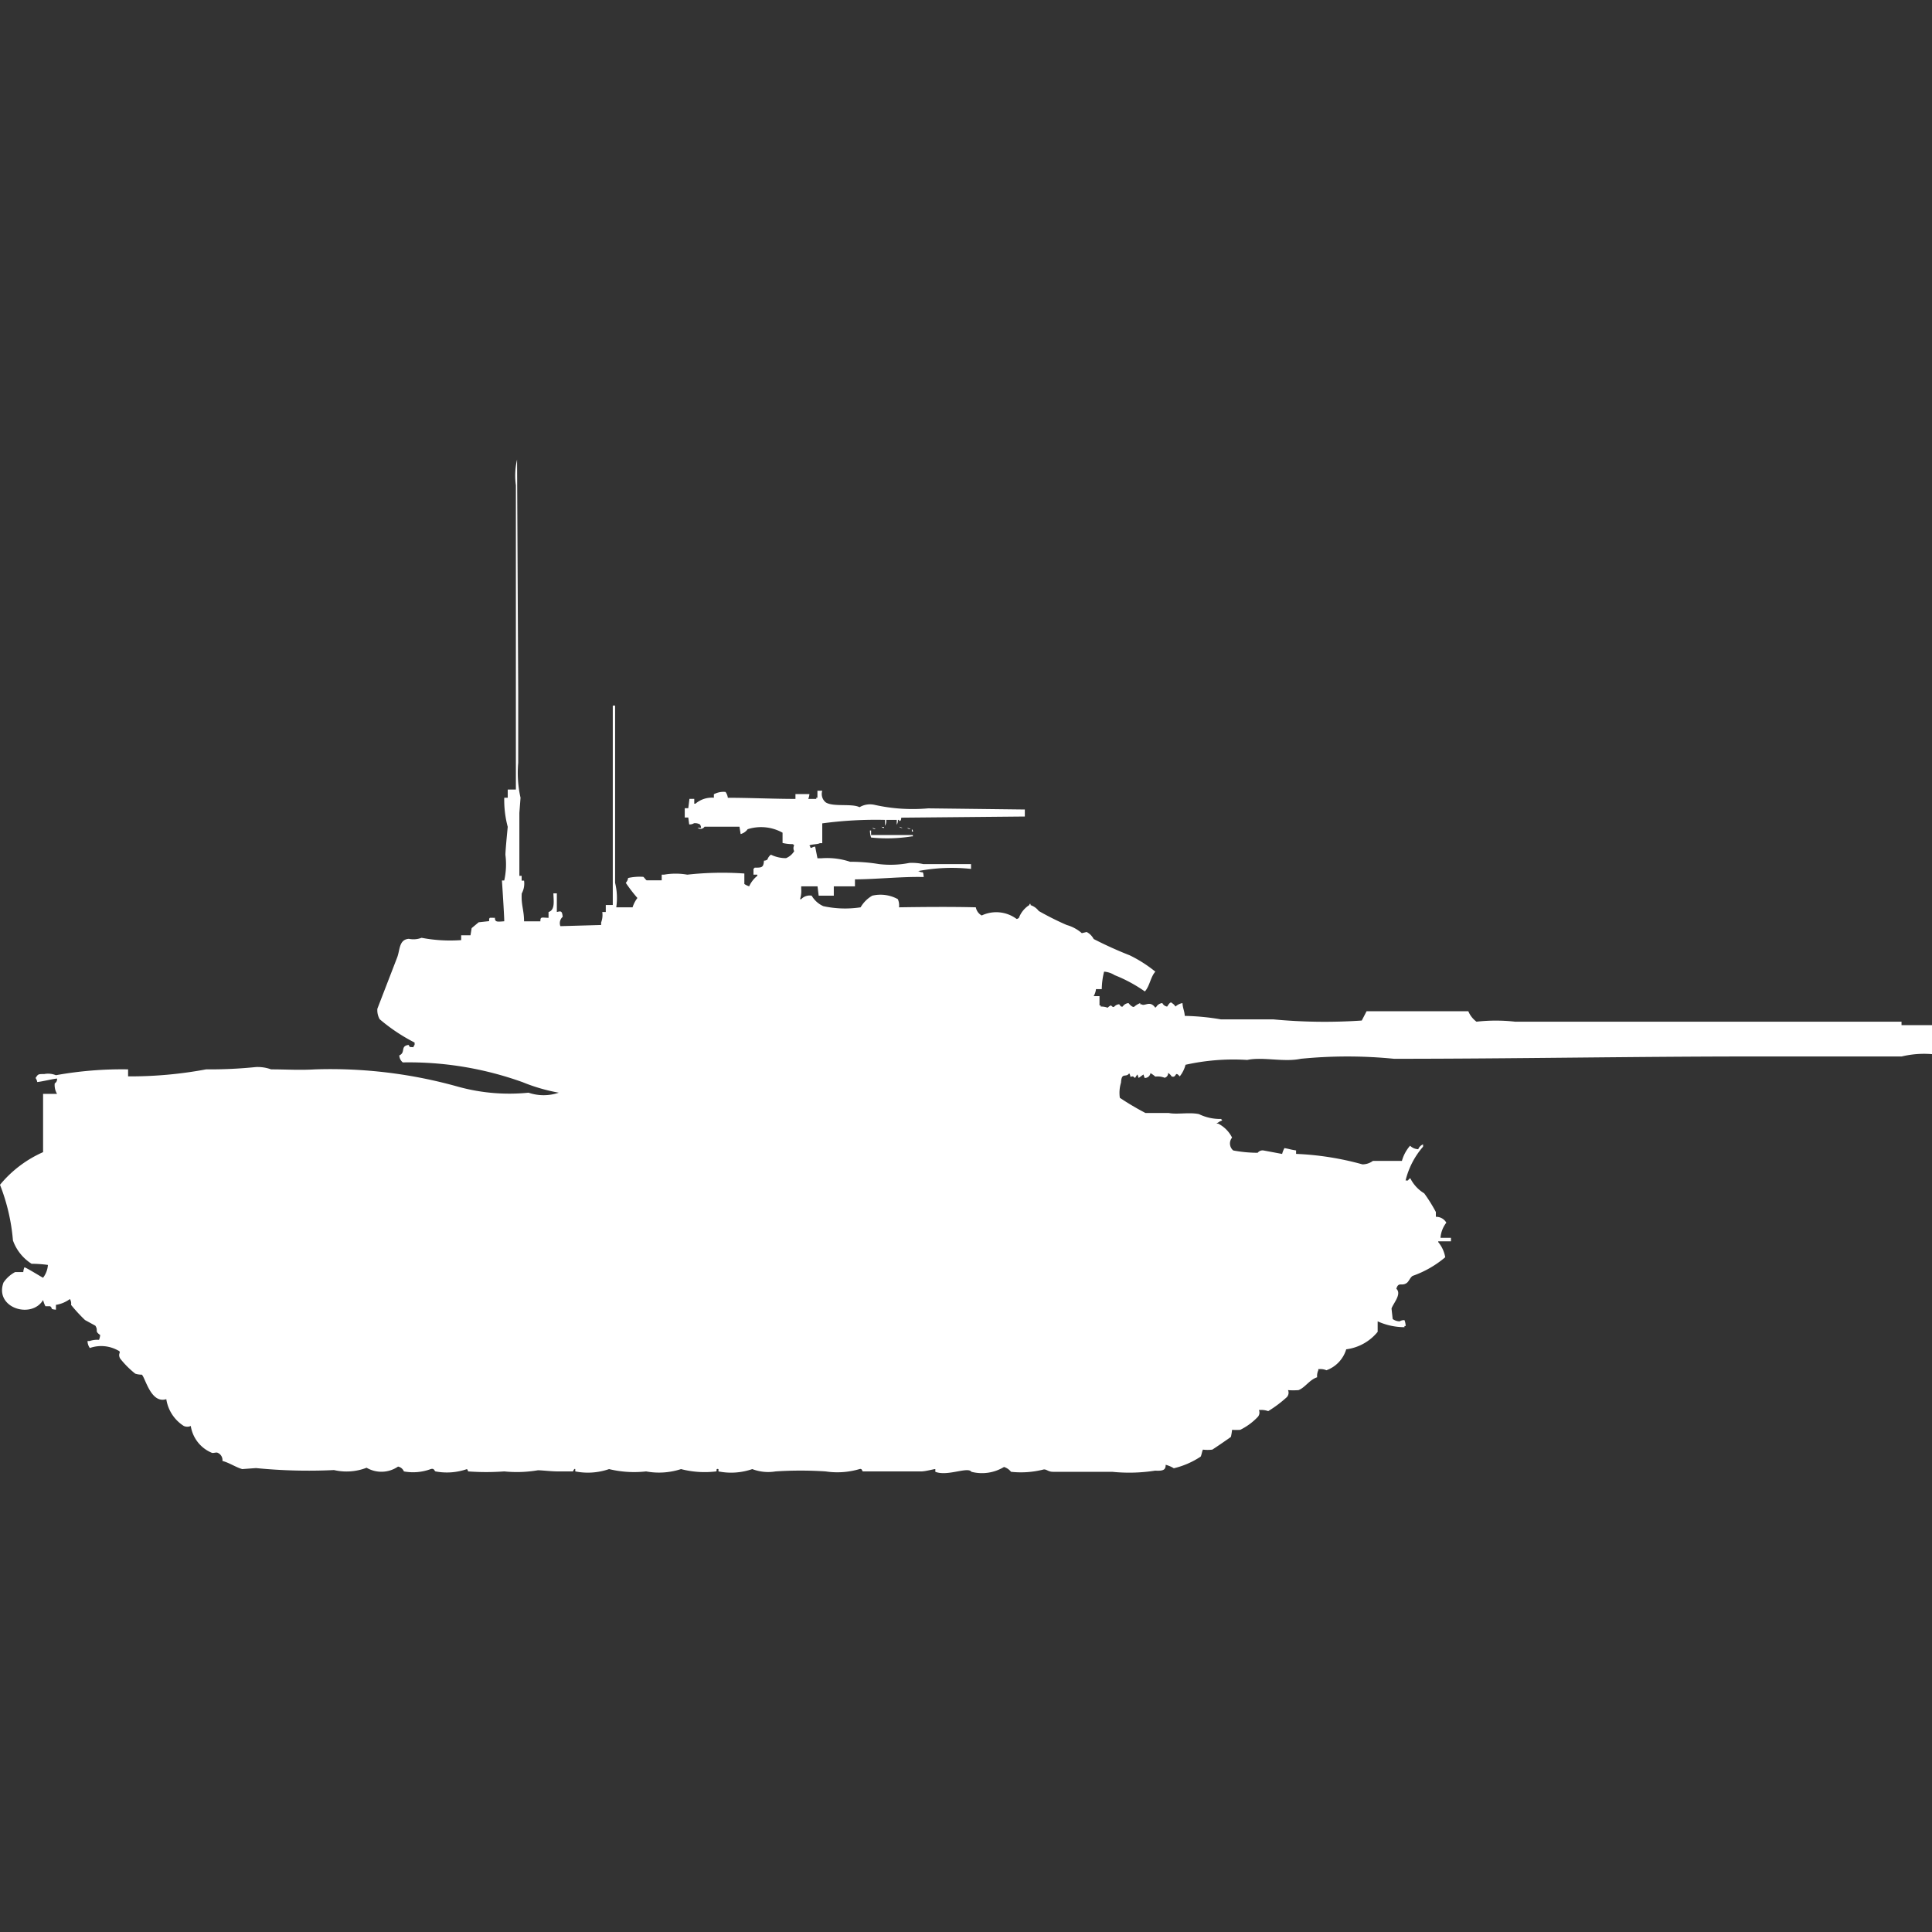 <svg xmlns="http://www.w3.org/2000/svg" width="40" height="40" viewBox="0 0 40 40">
  <rect x="0" y="0" width="40" height="40" fill="#333333" stroke="none"/>
  <defs>
    <style>
      .cls-1 {
        fill: #fff;
        fill-rule: evenodd;
      }
    </style>
  </defs>
  <path id="cn_cm11_ico" class="cls-1" d="M10.85,18.559h0.338c0-.1.022-0.077,0.169-0.072V18.366c0.135-.041.106-0.216,0.1-0.386h0.072v0.386c0.085-.021.108-0.027,0.121,0.1a0.174,0.174,0,0,0-.048.193l0.844-.024V18.583a0.447,0.447,0,0,0,.024-0.217h0.072V18.221h0.145V14.093h0.048v3.669a1.32,1.32,0,0,1,.024.507h0.338a0.615,0.615,0,0,1,.1-0.193,3.213,3.213,0,0,1-.241-0.314,0.173,0.173,0,0,0,.048-0.1,1.1,1.1,0,0,1,.313-0.024c0.011,0,.056.067,0.072,0.072H13.7V17.593h0.048a1.4,1.4,0,0,1,.482,0,6.565,6.565,0,0,1,1.181-.024v0.217a0.363,0.363,0,0,0,.1.048,0.581,0.581,0,0,1,.169-0.217V17.593H15.6V17.472a0.069,0.069,0,0,0,.024-0.024c0.149,0,.183,0,0.193-0.145a0.116,0.116,0,0,0,.072-0.024,0.207,0.207,0,0,1,.072-0.1,0.7,0.7,0,0,0,.313.072,0.356,0.356,0,0,0,.169-0.145,0.126,0.126,0,0,1,0-.121,0.07,0.07,0,0,1-.024-0.024,0.936,0.936,0,0,1-.217-0.024V16.724a0.915,0.915,0,0,0-.723-0.072,0.259,0.259,0,0,1-.145.1L15.31,16.6H14.587a0.1,0.1,0,0,1-.145.024h0.072a0.117,0.117,0,0,0-.024-0.072,0.209,0.209,0,0,0-.121-0.024,0.162,0.162,0,0,1-.1.024L14.25,16.41H14.177V16.217H14.25l0.024-.193h0.1v0.1h0.024A0.526,0.526,0,0,1,14.78,16V15.928a0.427,0.427,0,0,1,.241-0.048,0.256,0.256,0,0,1,.048.121c0.436,0,.928.023,1.4,0.024v-0.1h0.289a0.307,0.307,0,0,1-.024.1H16.9V16h0.024V15.855h0.1a0.223,0.223,0,0,0,.072.241c0.154,0.1.538,0.018,0.7,0.1a0.427,0.427,0,0,1,.313-0.048,3.618,3.618,0,0,0,1.109.072l2,0.024v0.145l-2.556.024c-0.02.078,0.012,0.037-.048,0.073V16.459H18.59a0.156,0.156,0,0,1-.024.1v-0.1H18.348a0.2,0.2,0,0,1-.024.121V16.459a8.282,8.282,0,0,0-1.3.072v0.41H16.974c-0.045.027-.173,0.02-0.217,0.048a0.087,0.087,0,0,1,.024.048h0.024a0.123,0.123,0,0,1,.072-0.024l0.048,0.241H17a1.509,1.509,0,0,1,.6.072,3.639,3.639,0,0,1,.6.048,2.017,2.017,0,0,0,.627-0.024,1.092,1.092,0,0,1,.289.024h0.988v0.1A3.672,3.672,0,0,0,19,17.521h0.024c0.085,0.055.086-.034,0.1,0.121-0.417-.013-0.989.047-1.423,0.048v0.145H17.263v0.193H16.95l-0.024-.193H16.588v0.048a0.564,0.564,0,0,1-.024.217h0.024a0.242,0.242,0,0,1,.217-0.072,0.529,0.529,0,0,0,.241.217,2.126,2.126,0,0,0,.772.024,0.661,0.661,0,0,1,.241-0.241,0.746,0.746,0,0,1,.53.072,0.319,0.319,0,0,1,.024.169c0.493-.008,1.1-0.013,1.591,0a0.24,0.24,0,0,0,.121.169,0.706,0.706,0,0,1,.723.072,0.082,0.082,0,0,0,.048-0.024,0.533,0.533,0,0,1,.217-0.265V18.2h0.024v0.024a0.346,0.346,0,0,1,.169.121,6.019,6.019,0,0,0,.579.29,0.807,0.807,0,0,1,.313.169l0.1-.024a0.34,0.34,0,0,1,.145.145,8.115,8.115,0,0,0,.747.338,2.739,2.739,0,0,1,.53.338c-0.1.11-.116,0.3-0.217,0.41a3.005,3.005,0,0,0-.627-0.338,0.462,0.462,0,0,0-.217-0.072,1.542,1.542,0,0,0-.048.362h-0.12a0.365,0.365,0,0,1-.048.145h0.121V20.3h0.024v0.024a0.367,0.367,0,0,1,.145.024A0.2,0.2,0,0,1,23,20.3c0.042,0.032.039,0.042,0.072,0.024a0.148,0.148,0,0,1,.1-0.048c0.038,0.054.04,0.051,0.072,0.048a0.159,0.159,0,0,1,.121-0.072c0.029,0.04.095,0.1,0.121,0.072a0.433,0.433,0,0,1,.121-0.072v0.024h0.024c0.073,0.052.174-.09,0.289,0.072l0.024-.024a0.159,0.159,0,0,1,.121-0.072,0.132,0.132,0,0,0,.1.072c0.023-.035.069-0.115,0.1-0.072a0.214,0.214,0,0,1,.072.072,0.282,0.282,0,0,1,.145-0.072c0.008,0.117.038,0.149,0.048,0.265a4.907,4.907,0,0,1,.747.072h1.085a11.33,11.33,0,0,0,1.832.024l0.1-.193H30.4a0.51,0.51,0,0,0,.169.217,3.59,3.59,0,0,1,.8,0h8v0.072H40v0.6a1.968,1.968,0,0,0-.627.048H36.311c-2.511,0-5,.048-7.45.048a9.8,9.8,0,0,0-1.929,0c-0.349.075-.79-0.045-1.109,0.024a4.554,4.554,0,0,0-1.278.1,0.639,0.639,0,0,1-.12.241c-0.11-.128-0.057.04-0.169,0a0.194,0.194,0,0,0-.072-0.072,0.094,0.094,0,0,1-.072.1,0.39,0.39,0,0,0-.193-0.024,0.549,0.549,0,0,0-.1-0.072,0.117,0.117,0,0,1-.121.1l-0.024-.072-0.1.072-0.024-.072a0.278,0.278,0,0,0-.048.072c-0.064-.041-0.019-0.037-0.1-0.024a0.117,0.117,0,0,0-.024-0.072c-0.068.1-.156-0.035-0.169,0.193a0.729,0.729,0,0,0-.024.314,5.7,5.7,0,0,0,.53.314h0.482c0.165,0.036.433-.02,0.627,0.024a1,1,0,0,0,.458.1,0.069,0.069,0,0,0,.024.024,0.088,0.088,0,0,1-.048.024c-0.019.017-.054,0.032-0.072,0.048H25.22a0.651,0.651,0,0,1,.289.29,0.189,0.189,0,0,0,.024.266,2.757,2.757,0,0,0,.506.048,0.128,0.128,0,0,1,.12-0.048l0.386,0.072a0.518,0.518,0,0,1,.048-0.121c0.108,0.019.117,0.03,0.241,0.048v0.072a6.049,6.049,0,0,1,1.374.217,0.367,0.367,0,0,0,.217-0.072h0.6a0.81,0.81,0,0,1,.169-0.314,0.253,0.253,0,0,0,.169.072,0.18,0.18,0,0,1,.1-0.1v0.048a1.659,1.659,0,0,0-.362.7H29.15a0.147,0.147,0,0,1,.048-0.048,0.763,0.763,0,0,0,.289.314,3.286,3.286,0,0,1,.241.386v0.1a0.242,0.242,0,0,1,.217.121,0.579,0.579,0,0,0-.121.314h0.217v0.072H29.777V25.2a0.671,0.671,0,0,1,.145.314,2.147,2.147,0,0,1-.675.386c-0.051.032-.076,0.112-0.12,0.145-0.107.078-.171-0.032-0.217,0.121,0.117,0.112-.064.3-0.1,0.41l0.024,0.217a0.253,0.253,0,0,0,.145.048,0.164,0.164,0,0,1,.1-0.024,0.38,0.38,0,0,1,.024.121H29.078v0.024a1.351,1.351,0,0,1-.555-0.121v0.217a1,1,0,0,1-.651.362,0.663,0.663,0,0,1-.41.434,0.309,0.309,0,0,0-.145-0.024H27.294v0.024a0.283,0.283,0,0,0-.024.145c-0.159.051-.248,0.213-0.386,0.266a1.429,1.429,0,0,1-.217,0,0.134,0.134,0,0,1-.024.145,2.527,2.527,0,0,1-.386.29,0.429,0.429,0,0,0-.169-0.024H26.064a0.134,0.134,0,0,1-.024.145,1.283,1.283,0,0,1-.362.266,1.3,1.3,0,0,1-.169,0,1.334,1.334,0,0,1-.024.145c0,0.006-.375.261-0.386,0.265a0.808,0.808,0,0,1-.193,0c-0.019.029-.029,0.116-0.048,0.145a1.732,1.732,0,0,1-.555.241,0.621,0.621,0,0,0-.169-0.072c0,0.1-.041.131-0.217,0.121a3.478,3.478,0,0,1-.892.024H21.8c-0.1,0-.132-0.056-0.193-0.048a1.89,1.89,0,0,1-.675.048,0.3,0.3,0,0,0-.145-0.1,0.876,0.876,0,0,1-.675.1c-0.073-.112-0.494.1-0.747,0V29.9c-0.012-.006-0.2.048-0.289,0.048-0.36,0-.491,0-0.8,0h-0.41c-0.024-.007-0.011-0.065-0.072-0.048a1.617,1.617,0,0,1-.7.048,7.963,7.963,0,0,0-1.037,0,0.925,0.925,0,0,1-.482-0.048,1.336,1.336,0,0,1-.7.048V29.9c-0.066-.016-0.022.035-0.048,0.048A1.95,1.95,0,0,1,14.1,29.9a1.472,1.472,0,0,1-.723.048A2.208,2.208,0,0,1,12.61,29.9a1.342,1.342,0,0,1-.7.048V29.9c-0.023-.02-0.044.047-0.048,0.048H11.549c-0.134,0-.313-0.022-0.41-0.024a2.607,2.607,0,0,1-.7.024,5.123,5.123,0,0,1-.747,0A0.117,0.117,0,0,0,9.668,29.9a1.265,1.265,0,0,1-.651.048c-0.026-.008-0.023-0.072-0.1-0.048a1.047,1.047,0,0,1-.555.048,0.163,0.163,0,0,0-.121-0.1,0.608,0.608,0,0,1-.651.024,1.147,1.147,0,0,1-.675.048A10.992,10.992,0,0,1,5.3,29.879L5.015,29.9c-0.133-.038-0.264-0.13-0.41-0.169a0.162,0.162,0,0,0-.1-0.169c-0.027-.015-0.094.014-0.121,0a0.719,0.719,0,0,1-.434-0.555,0.175,0.175,0,0,1-.145,0,0.8,0.8,0,0,1-.362-0.555c-0.318.1-.431-0.434-0.506-0.507A0.44,0.44,0,0,1,2.8,27.924a1.883,1.883,0,0,1-.313-0.314c-0.06-.113.045-0.129-0.048-0.169a0.713,0.713,0,0,0-.579-0.048,0.253,0.253,0,0,1-.048-0.145H1.857a0.485,0.485,0,0,1,.193-0.024,0.34,0.34,0,0,0,.024-0.1c-0.125-.088-0.03-0.082-0.1-0.193L1.76,26.814A3.353,3.353,0,0,1,1.471,26.5a0.172,0.172,0,0,0-.024-0.121,0.659,0.659,0,0,1-.289.121v0.1c-0.14-.013-0.054-0.027-0.121-0.072H0.94A0.673,0.673,0,0,1,.892,26.4c-0.241.4-1.01,0.162-.82-0.362a0.671,0.671,0,0,1,.241-0.217H0.482a0.305,0.305,0,0,1,.024-0.1c0.081,0.031.369,0.214,0.386,0.217a0.489,0.489,0,0,0,.1-0.265,2.591,2.591,0,0,0-.338-0.024,0.95,0.95,0,0,1-.386-0.483A4.069,4.069,0,0,0,0,24.014a2.419,2.419,0,0,1,.892-0.676V22.131H1.181a0.356,0.356,0,0,1-.048-0.217,0.1,0.1,0,0,0,.048-0.1c-0.121.014-.27,0.055-0.41,0.073-0.011-.073-0.048-0.076-0.024-0.1C0.79,21.72.8,21.721,0.916,21.721a0.425,0.425,0,0,1,.241.024,7.718,7.718,0,0,1,1.495-.121v0.145a8.536,8.536,0,0,0,1.615-.145A9.446,9.446,0,0,0,5.3,21.576a0.815,0.815,0,0,1,.313.048c0.321,0,.577.02,0.916,0a9.775,9.775,0,0,1,2.966.362,3.976,3.976,0,0,0,1.447.121,0.973,0.973,0,0,0,.627,0,3.7,3.7,0,0,1-.747-0.217,6.961,6.961,0,0,0-2.483-.41,0.2,0.2,0,0,1-.072-0.145c0.139-.062.012-0.193,0.193-0.217,0.035,0.061.011,0.037,0.1,0.048a0.083,0.083,0,0,1,.024-0.048V21.069a3.718,3.718,0,0,1-.723-0.483,0.38,0.38,0,0,1-.048-0.217l0.41-1.062c0.06-.156.035-0.37,0.241-0.386A0.466,0.466,0,0,0,8.728,18.9a3.148,3.148,0,0,0,.82.048v-0.1H9.741L9.765,18.7l0.145-.121,0.217-.024V18.51c0.016-.035.006-0.022,0.12-0.024,0,0.091.044,0.084,0.193,0.072,0-.122-0.048-0.845-0.048-0.845H10.44a1.548,1.548,0,0,0,.024-0.531c0-.1.048-0.579,0.048-0.579A2.153,2.153,0,0,1,10.44,16h0.072V15.831h0.169v-6.3A1.454,1.454,0,0,1,10.705,9q0.012,2.426.024,4.852v1.424a2.365,2.365,0,0,0,.048.724l-0.024.314c0,0.324,0,.548,0,0.893v0.41H10.8v0.1H10.85a0.426,0.426,0,0,1-.048.265C10.787,18.221,10.849,18.317,10.85,18.559Zm7.4-1.955H18.3v0.024A0.082,0.082,0,0,1,18.252,16.6Zm0.362,0a0.117,0.117,0,0,1,.072.024A0.117,0.117,0,0,1,18.614,16.6Zm-0.555.024a0.117,0.117,0,0,1,.072.024A0.117,0.117,0,0,1,18.059,16.628Zm0.723,0a0.117,0.117,0,0,1,.072.024A0.117,0.117,0,0,1,18.782,16.628Zm0.1,0.024a0.087,0.087,0,0,1,.024.048H18.879V16.652Zm-0.844.121H18.9V16.8H18.879a3.254,3.254,0,0,1-.844.024,0.442,0.442,0,0,1-.024-0.145h0.024v0.1Z" transform="translate(0 0.516)"/>
</svg>

